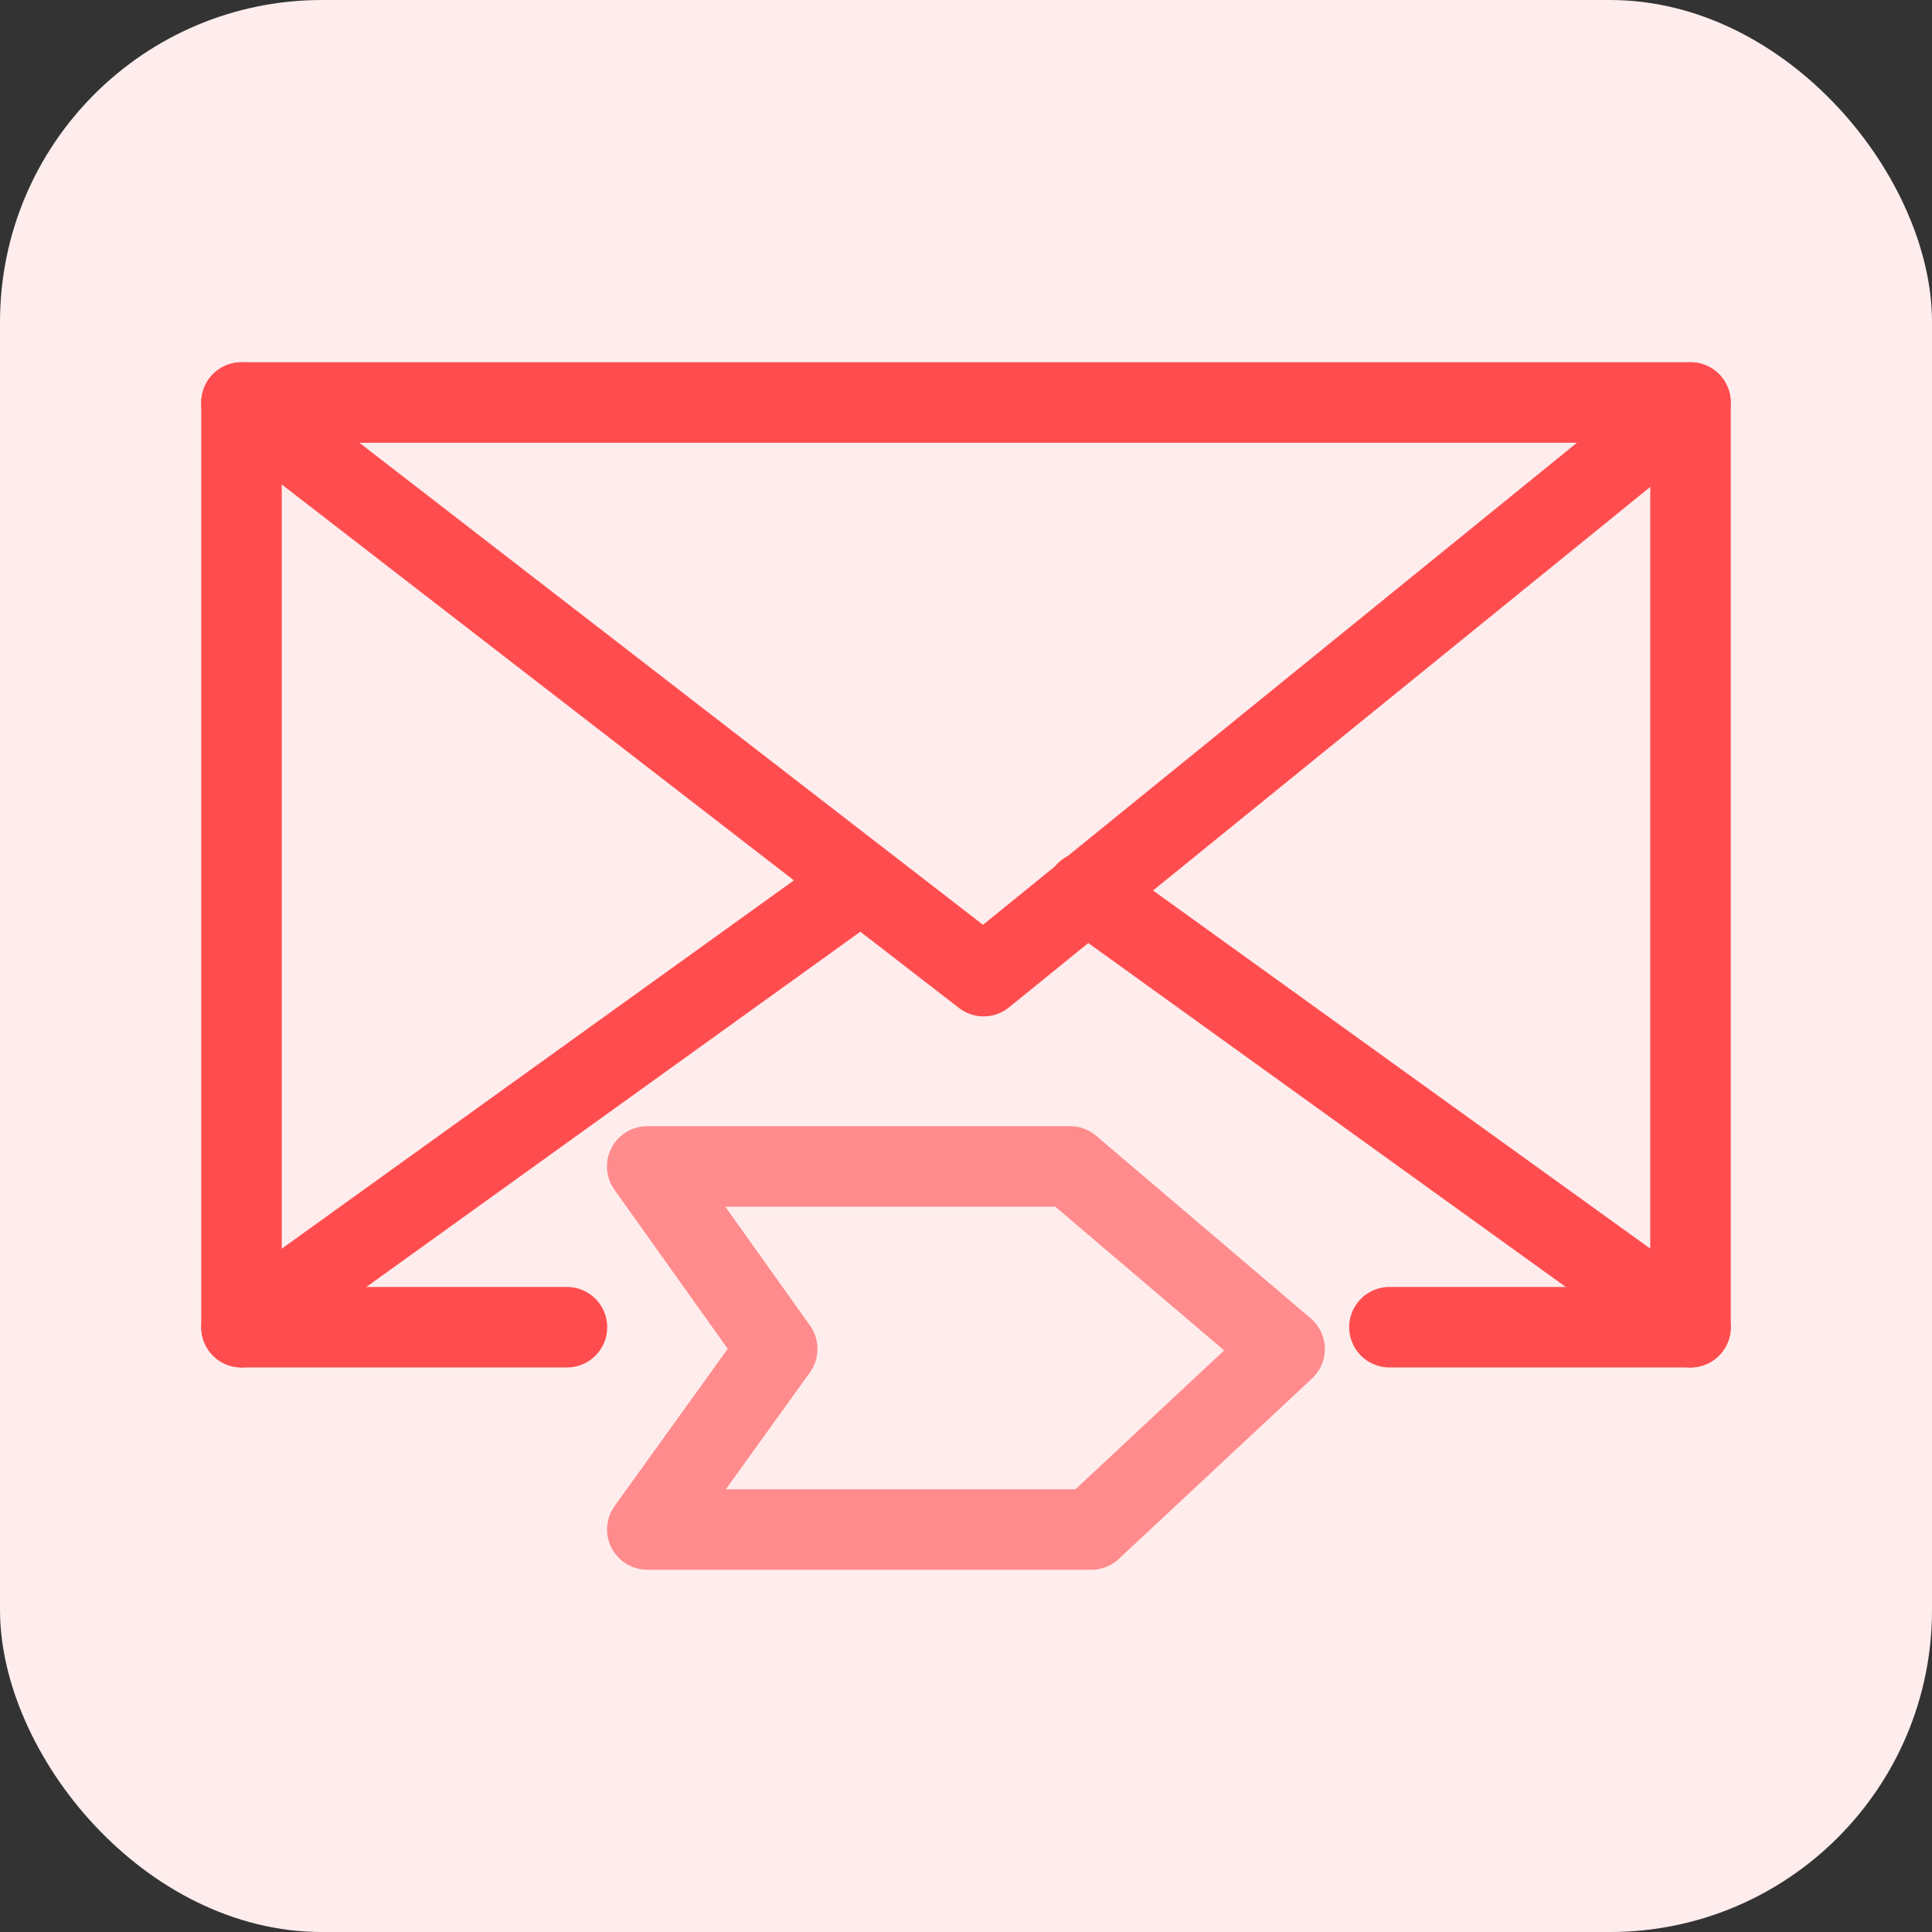 <svg xmlns='http://www.w3.org/2000/svg' viewBox='0 0 24 24' width='24' height='24'><rect x="0" y="0" width="24" height="24" fill="#333333" stroke="none"/><g fill='none'><rect width='24' height='24' fill='#FFEDED' rx='4'/><path stroke='#FF4D4F' stroke-linecap='round' stroke-linejoin='round' d='M7.043 16.487H3V5h18v11.487h-3.74'/><path stroke='#FF4D4F' stroke-linecap='round' stroke-linejoin='round' d='m3 5 9.219 7.126L20.999 5M3 16.487l7.52-5.408M21 16.487l-7.508-5.408'/><path stroke='#FF8B8D' stroke-linecap='round' stroke-linejoin='round' d='M9.655 16.757 8.04 14.49h5.253l2.665 2.268L13.557 19H8.041l1.614-2.243Z'/></g></svg>